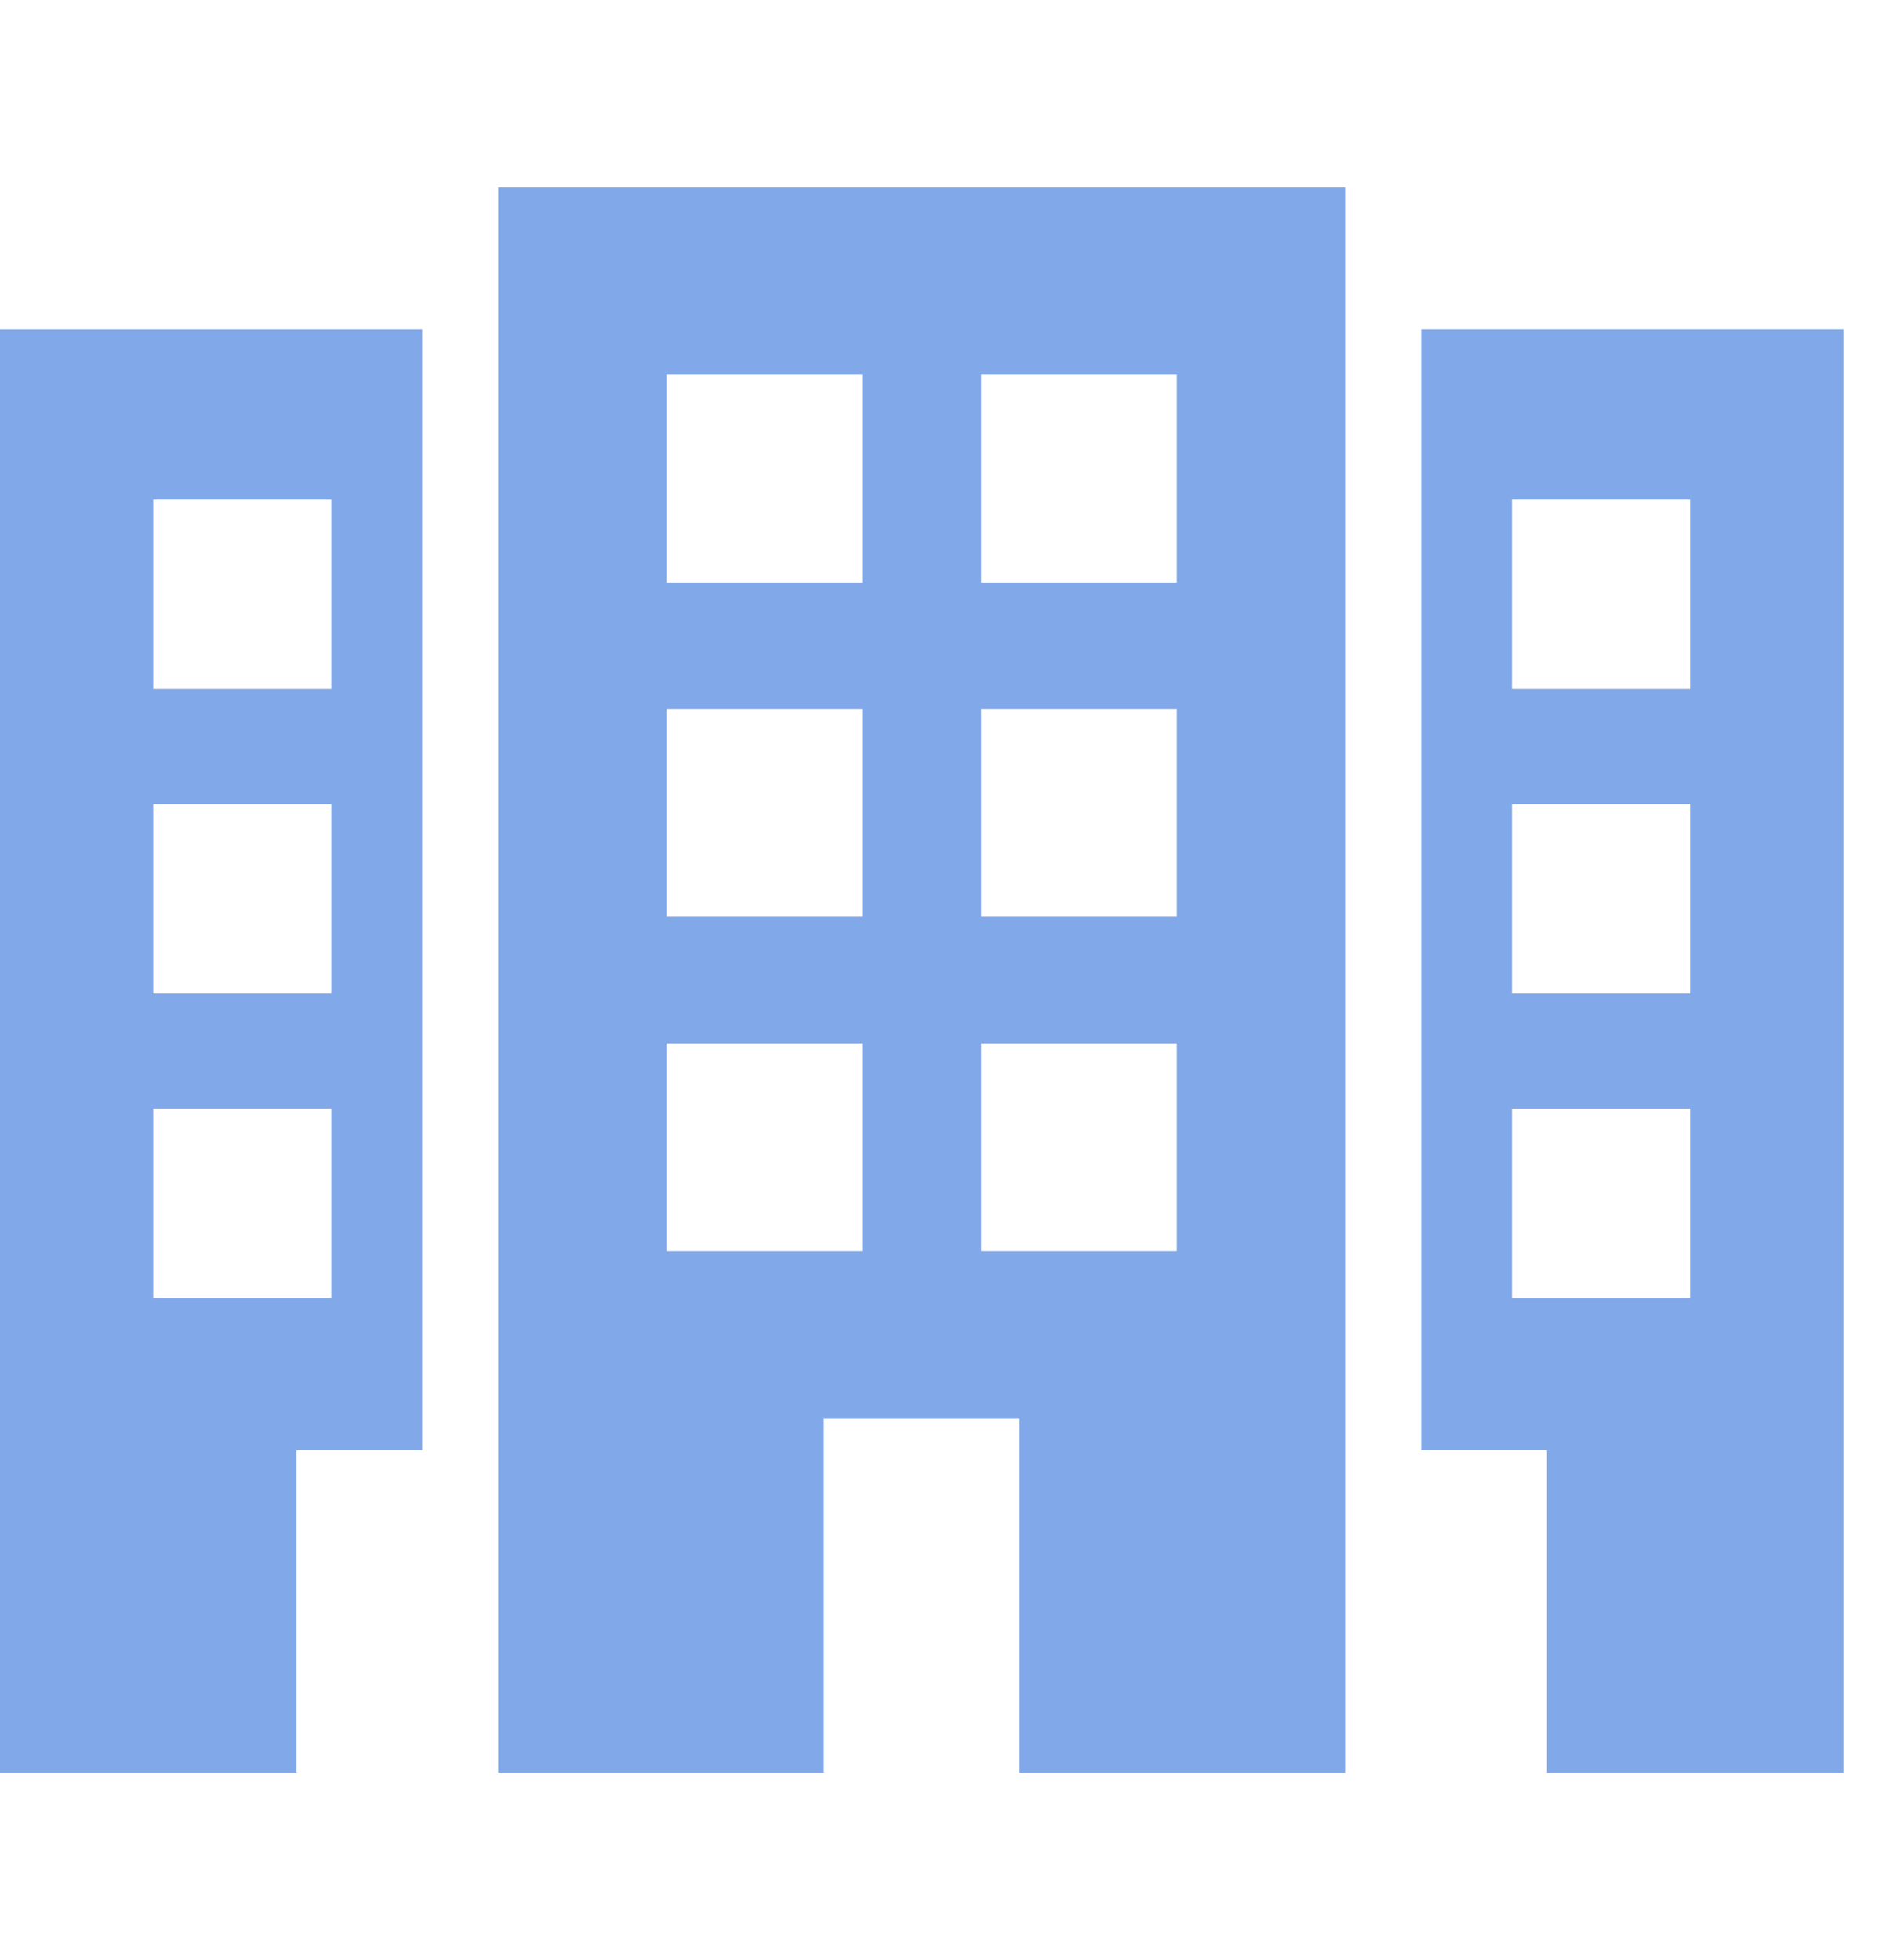 <svg width="48" height="50" viewBox="0 0 48 50" fill="none" xmlns="http://www.w3.org/2000/svg">
<g clip-path="url(#clip0)">
<path d="M12.707 45.217H21.012V36.186H26.003V45.217H34.308V4.783H12.707V45.217ZM25.023 9.548H30.015V14.857H25.023V9.548ZM25.023 18.08H30.015V23.389H25.023V18.08ZM25.023 26.611H30.015V31.92H25.023V26.611ZM17 9.548H21.992V14.857H17V9.548ZM17 18.08H21.992V23.389H17V18.08ZM17 26.611H21.992V31.92H17V26.611Z" fill="#81A8E9"/>
<path d="M36.247 8.405V36.995H39.454V45.217H47.015V8.405H36.247ZM43.106 33.112H38.561V28.279H43.106V33.112H43.106ZM43.106 25.344H38.561V20.511H43.106V25.344H43.106ZM43.106 17.576H38.561V12.743H43.106V17.576H43.106Z" fill="#81A8E9"/>
<path d="M0 45.217H7.561V36.995H10.768V8.405H0V45.217ZM3.909 12.743H8.453V17.576H3.909V12.743ZM3.909 20.511H8.453V25.344H3.909V20.511ZM3.909 28.278H8.453V33.111H3.909V28.278Z" fill="#81A8E9"/>
</g>
<defs>
<clipPath id="clip0">
<rect width="47.015" height="50" fill="white"/>
</clipPath>
</defs>
</svg>
